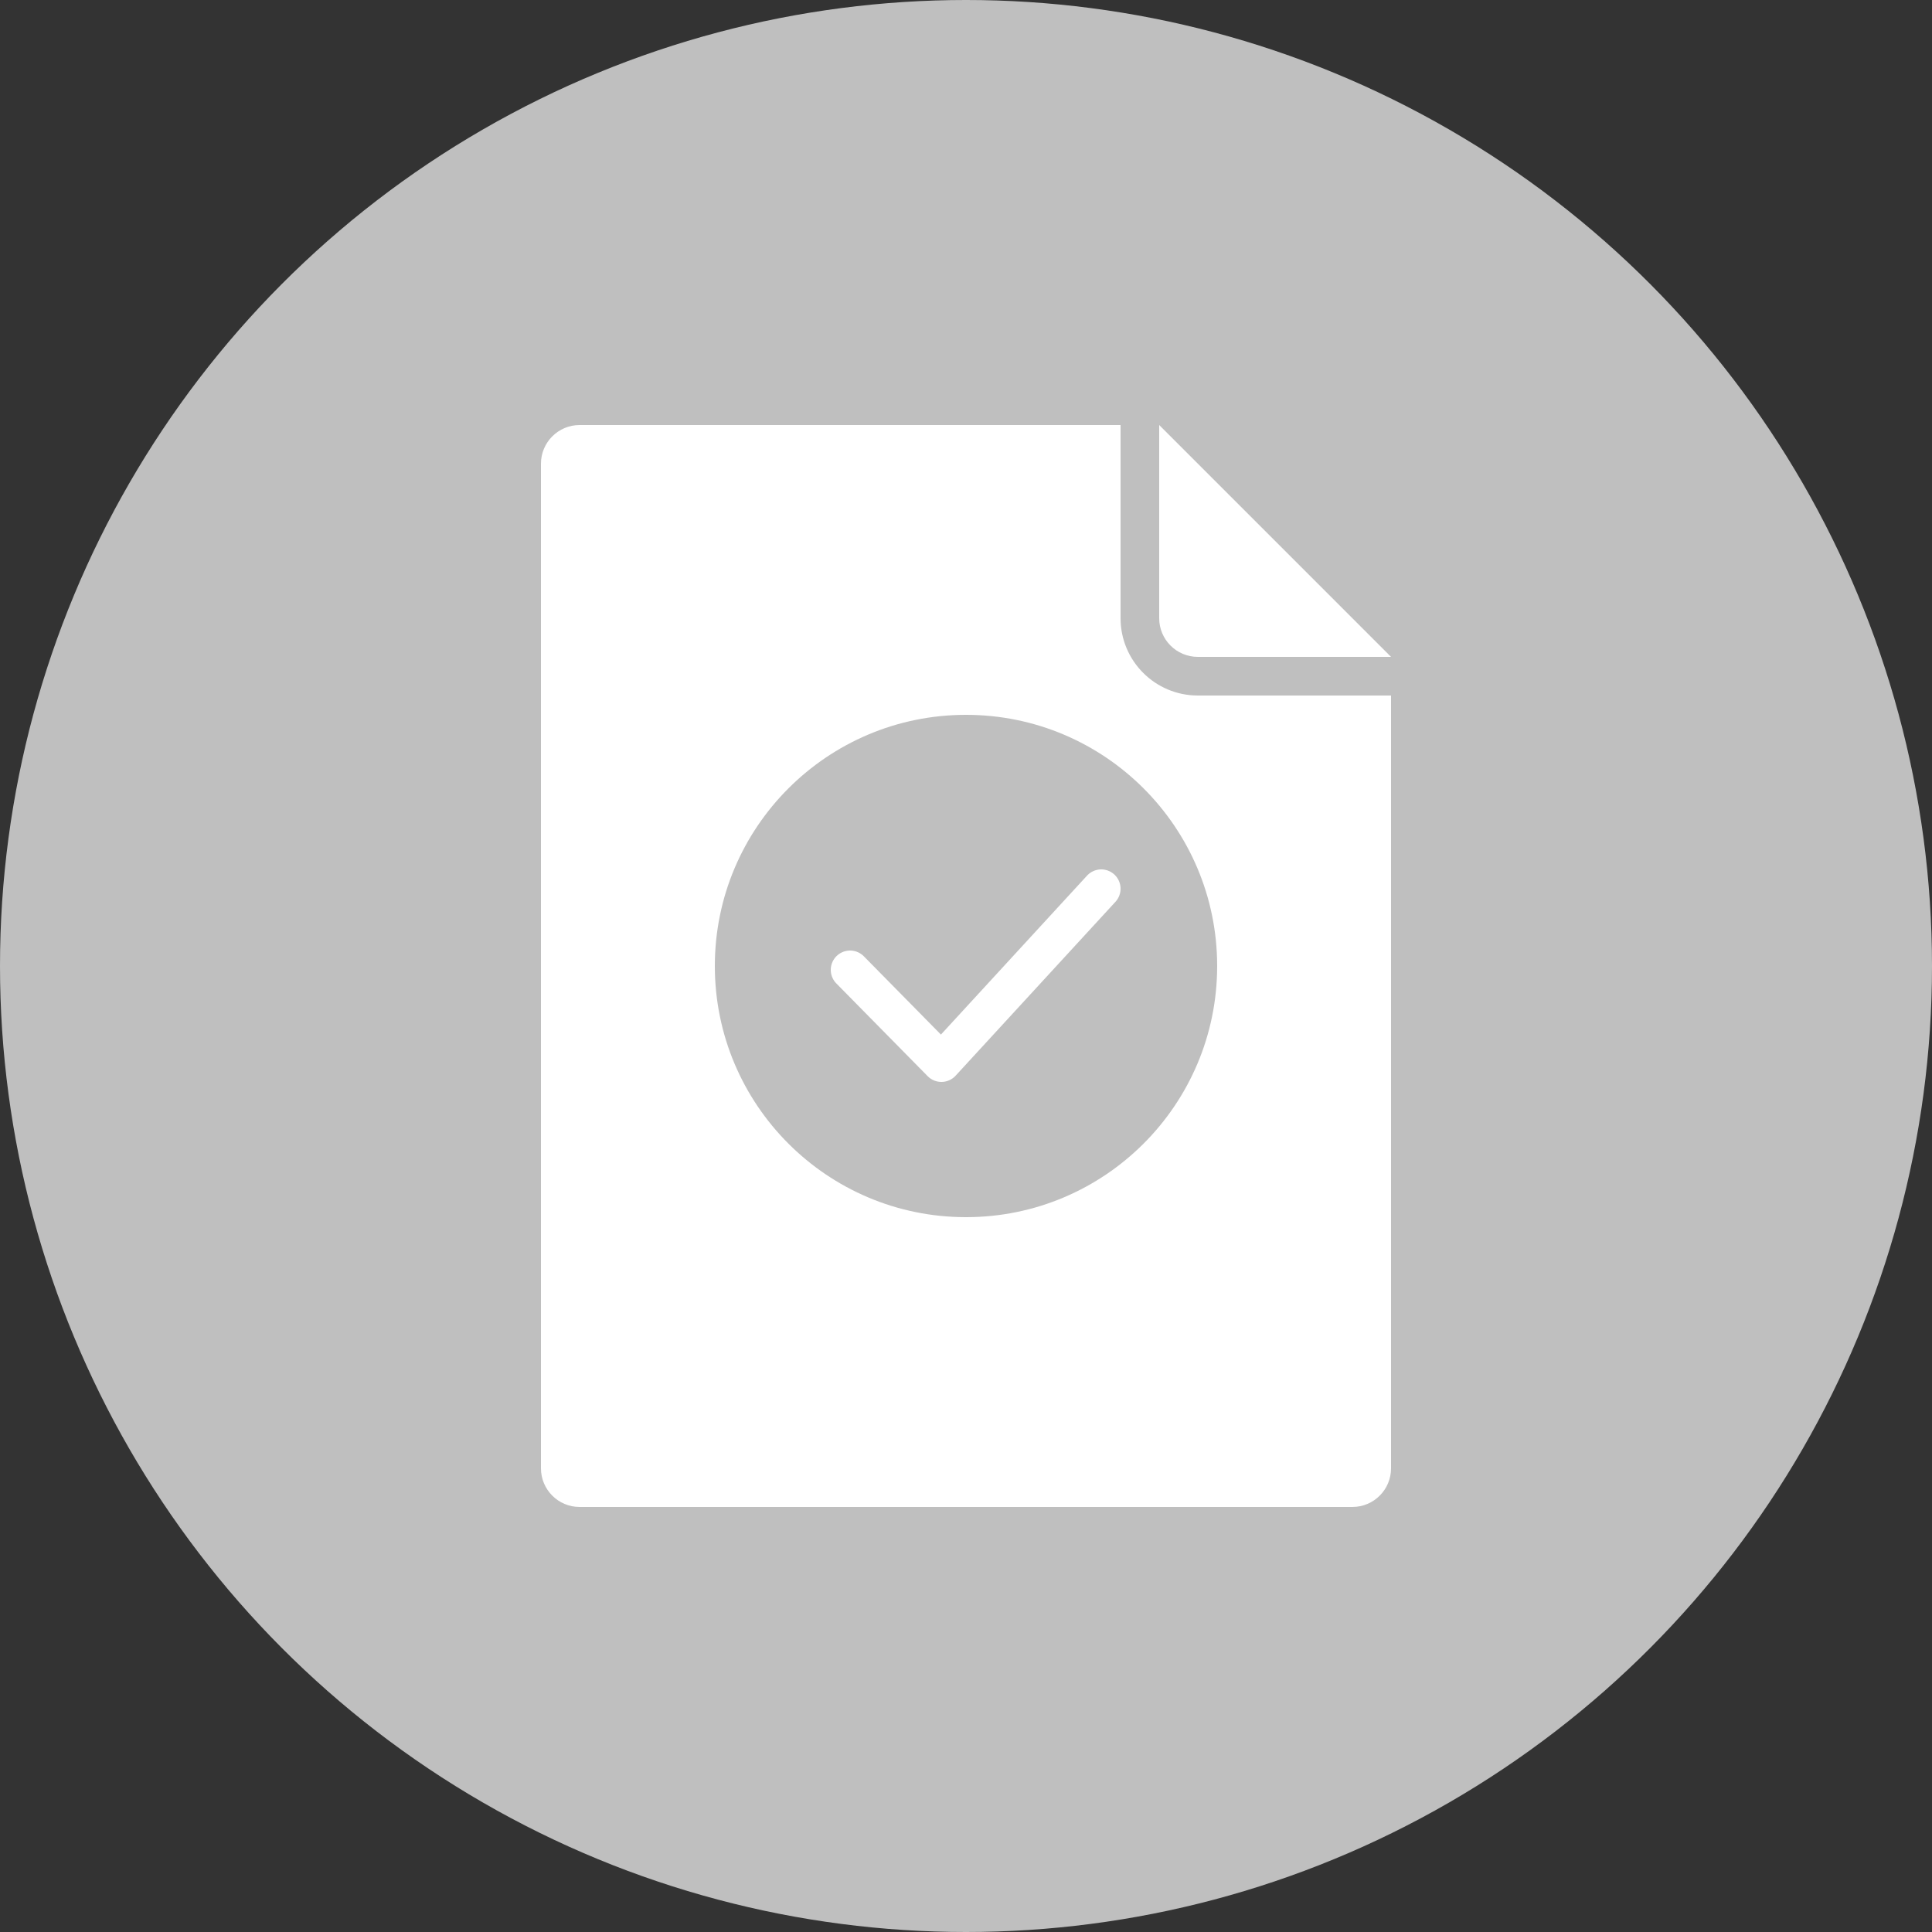 <svg width="100" height="100" viewBox="0 0 100 100" fill="none" xmlns="http://www.w3.org/2000/svg">
<rect x="0" y="0" width="100" height="100" fill="#333333" stroke="none"/>
<circle cx="50" cy="50" r="50" fill="#BFBFBF"/>
<path d="M58 22H30C28.895 22 28 22.895 28 24V76C28 77.105 28.895 78 30 78H70C71.105 78 72 77.105 72 76V36H62C59.791 36 58 34.209 58 32V22Z" fill="white"/>
<path d="M72 34H62C60.895 34 60 33.105 60 32V22L72 34Z" fill="white"/>
<path fill-rule="evenodd" clip-rule="evenodd" d="M50 63C57.18 63 63 57.18 63 50C63 42.82 57.18 37 50 37C42.82 37 37 42.82 37 50C37 57.18 42.82 63 50 63Z" fill="#BFBFBF"/>
<path d="M44 50.2L48.727 55L57 46" stroke="white" stroke-width="2" stroke-linecap="round" stroke-linejoin="round"/>
</svg>

